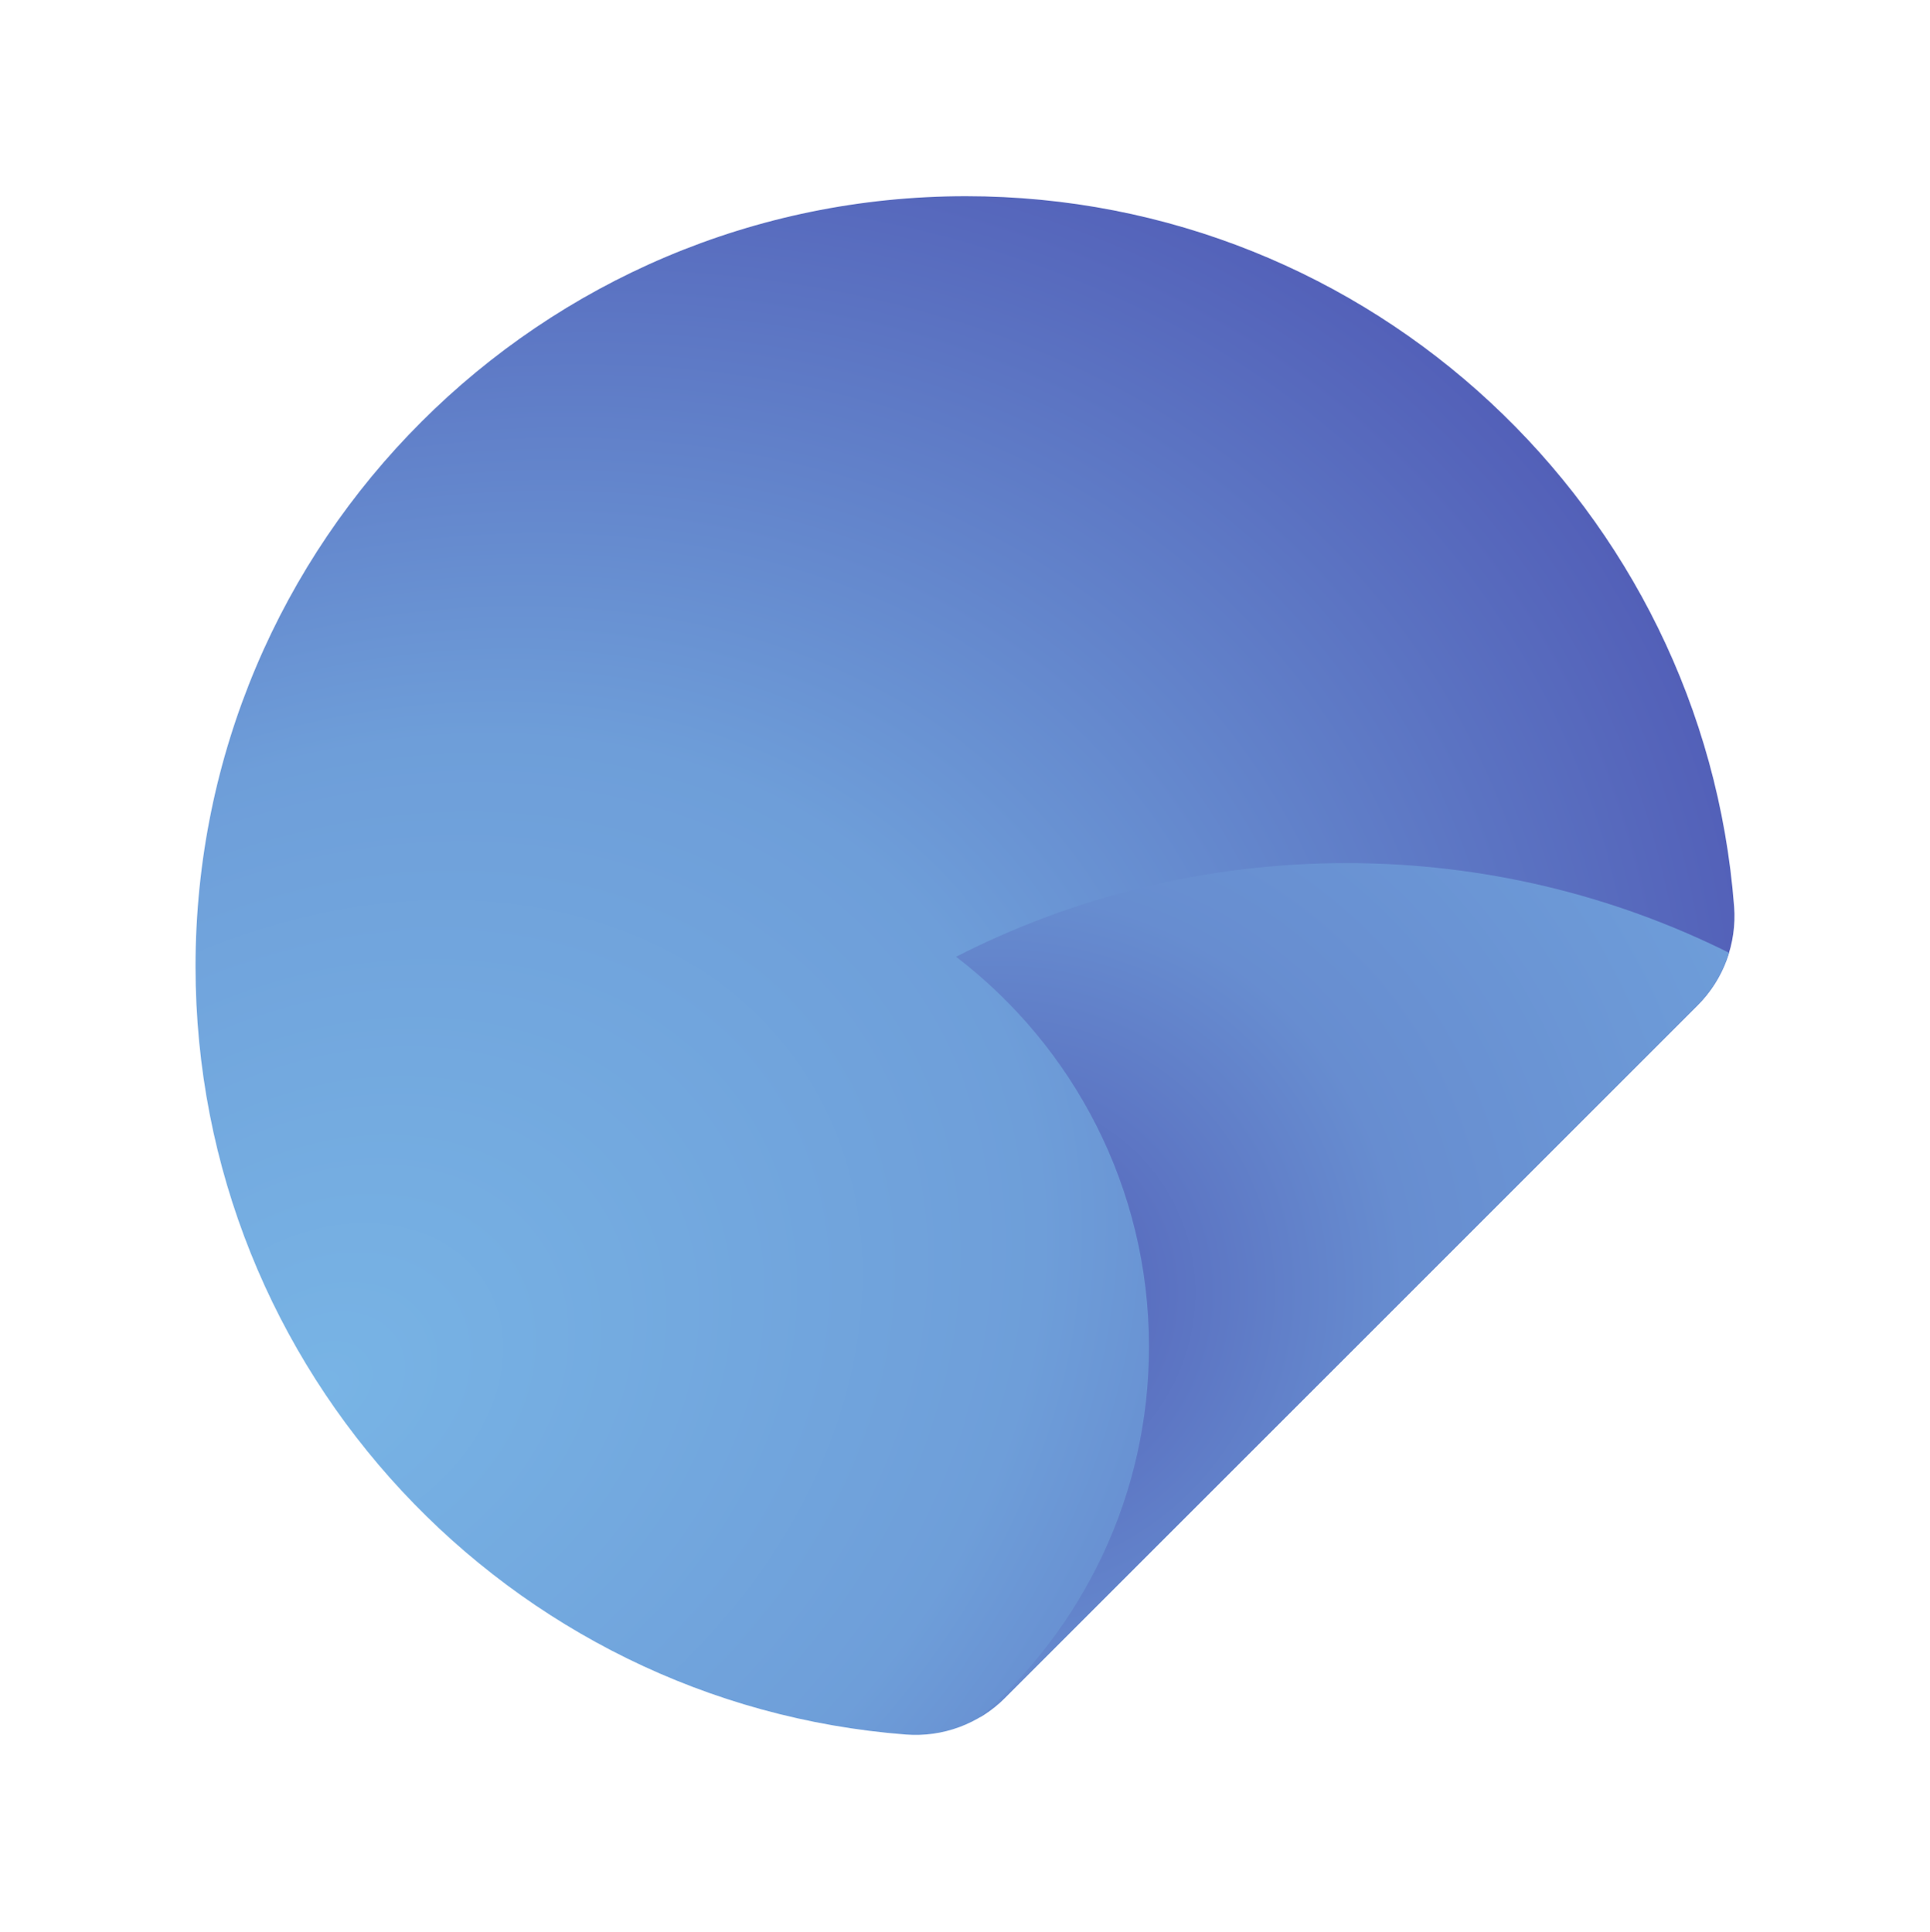 <?xml version="1.0" encoding="UTF-8" standalone="no"?><!DOCTYPE svg PUBLIC "-//W3C//DTD SVG 1.1//EN" "http://www.w3.org/Graphics/SVG/1.1/DTD/svg11.dtd"><svg width="100%" height="100%" viewBox="0 0 2250 2253" version="1.1" xmlns="http://www.w3.org/2000/svg" xmlns:xlink="http://www.w3.org/1999/xlink" xml:space="preserve" xmlns:serif="http://www.serif.com/" style="fill-rule:evenodd;clip-rule:evenodd;stroke-linejoin:round;stroke-miterlimit:2;"><rect id="Logo" x="0" y="0.834" width="2250" height="2250" style="fill:none;"/><g><path d="M1126.13,228.775c472.244,-0 859.854,365.248 895.501,828.419c3.234,42.727 -12.337,84.738 -42.636,115.037c-153.63,153.66 -653.924,653.954 -807.569,807.599c-30.303,30.304 -72.32,45.877 -115.054,42.644c-463.169,-35.67 -828.417,-423.279 -828.417,-895.524c-0,-495.716 402.459,-898.175 898.175,-898.175Z" style="fill:url(#_Radial1);"/><path d="M1114.6,1115.58c136.623,-69.817 291.333,-109.207 455.171,-109.207c160.167,0 311.611,37.644 445.959,104.559c-6.938,22.887 -19.436,44.002 -36.734,61.3c-153.63,153.66 -653.924,653.954 -807.569,807.599c-8.906,8.906 -18.823,16.539 -29.473,22.797c120.994,-104.95 197.565,-259.792 197.565,-432.376c0,-185.255 -88.226,-350.066 -224.919,-454.672Z" style="fill:url(#_Radial2);"/></g><defs><radialGradient id="_Radial1" cx="0" cy="0" r="1" gradientUnits="userSpaceOnUse" gradientTransform="matrix(1509.06,-1014.61,787.14,1170.74,382.397,1622.81)"><stop offset="0" style="stop-color:#78b4e5;stop-opacity:1"/><stop offset="0.49" style="stop-color:#6e9ed9;stop-opacity:1"/><stop offset="1" style="stop-color:#525eb7;stop-opacity:1"/></radialGradient><radialGradient id="_Radial2" cx="0" cy="0" r="1" gradientUnits="userSpaceOnUse" gradientTransform="matrix(862.858,-404.29,389.239,830.735,1152.87,1515.22)"><stop offset="0" style="stop-color:#525eb7;stop-opacity:1"/><stop offset="0.51" style="stop-color:#678dd0;stop-opacity:1"/><stop offset="1" style="stop-color:#6e9dd9;stop-opacity:1"/></radialGradient></defs></svg>